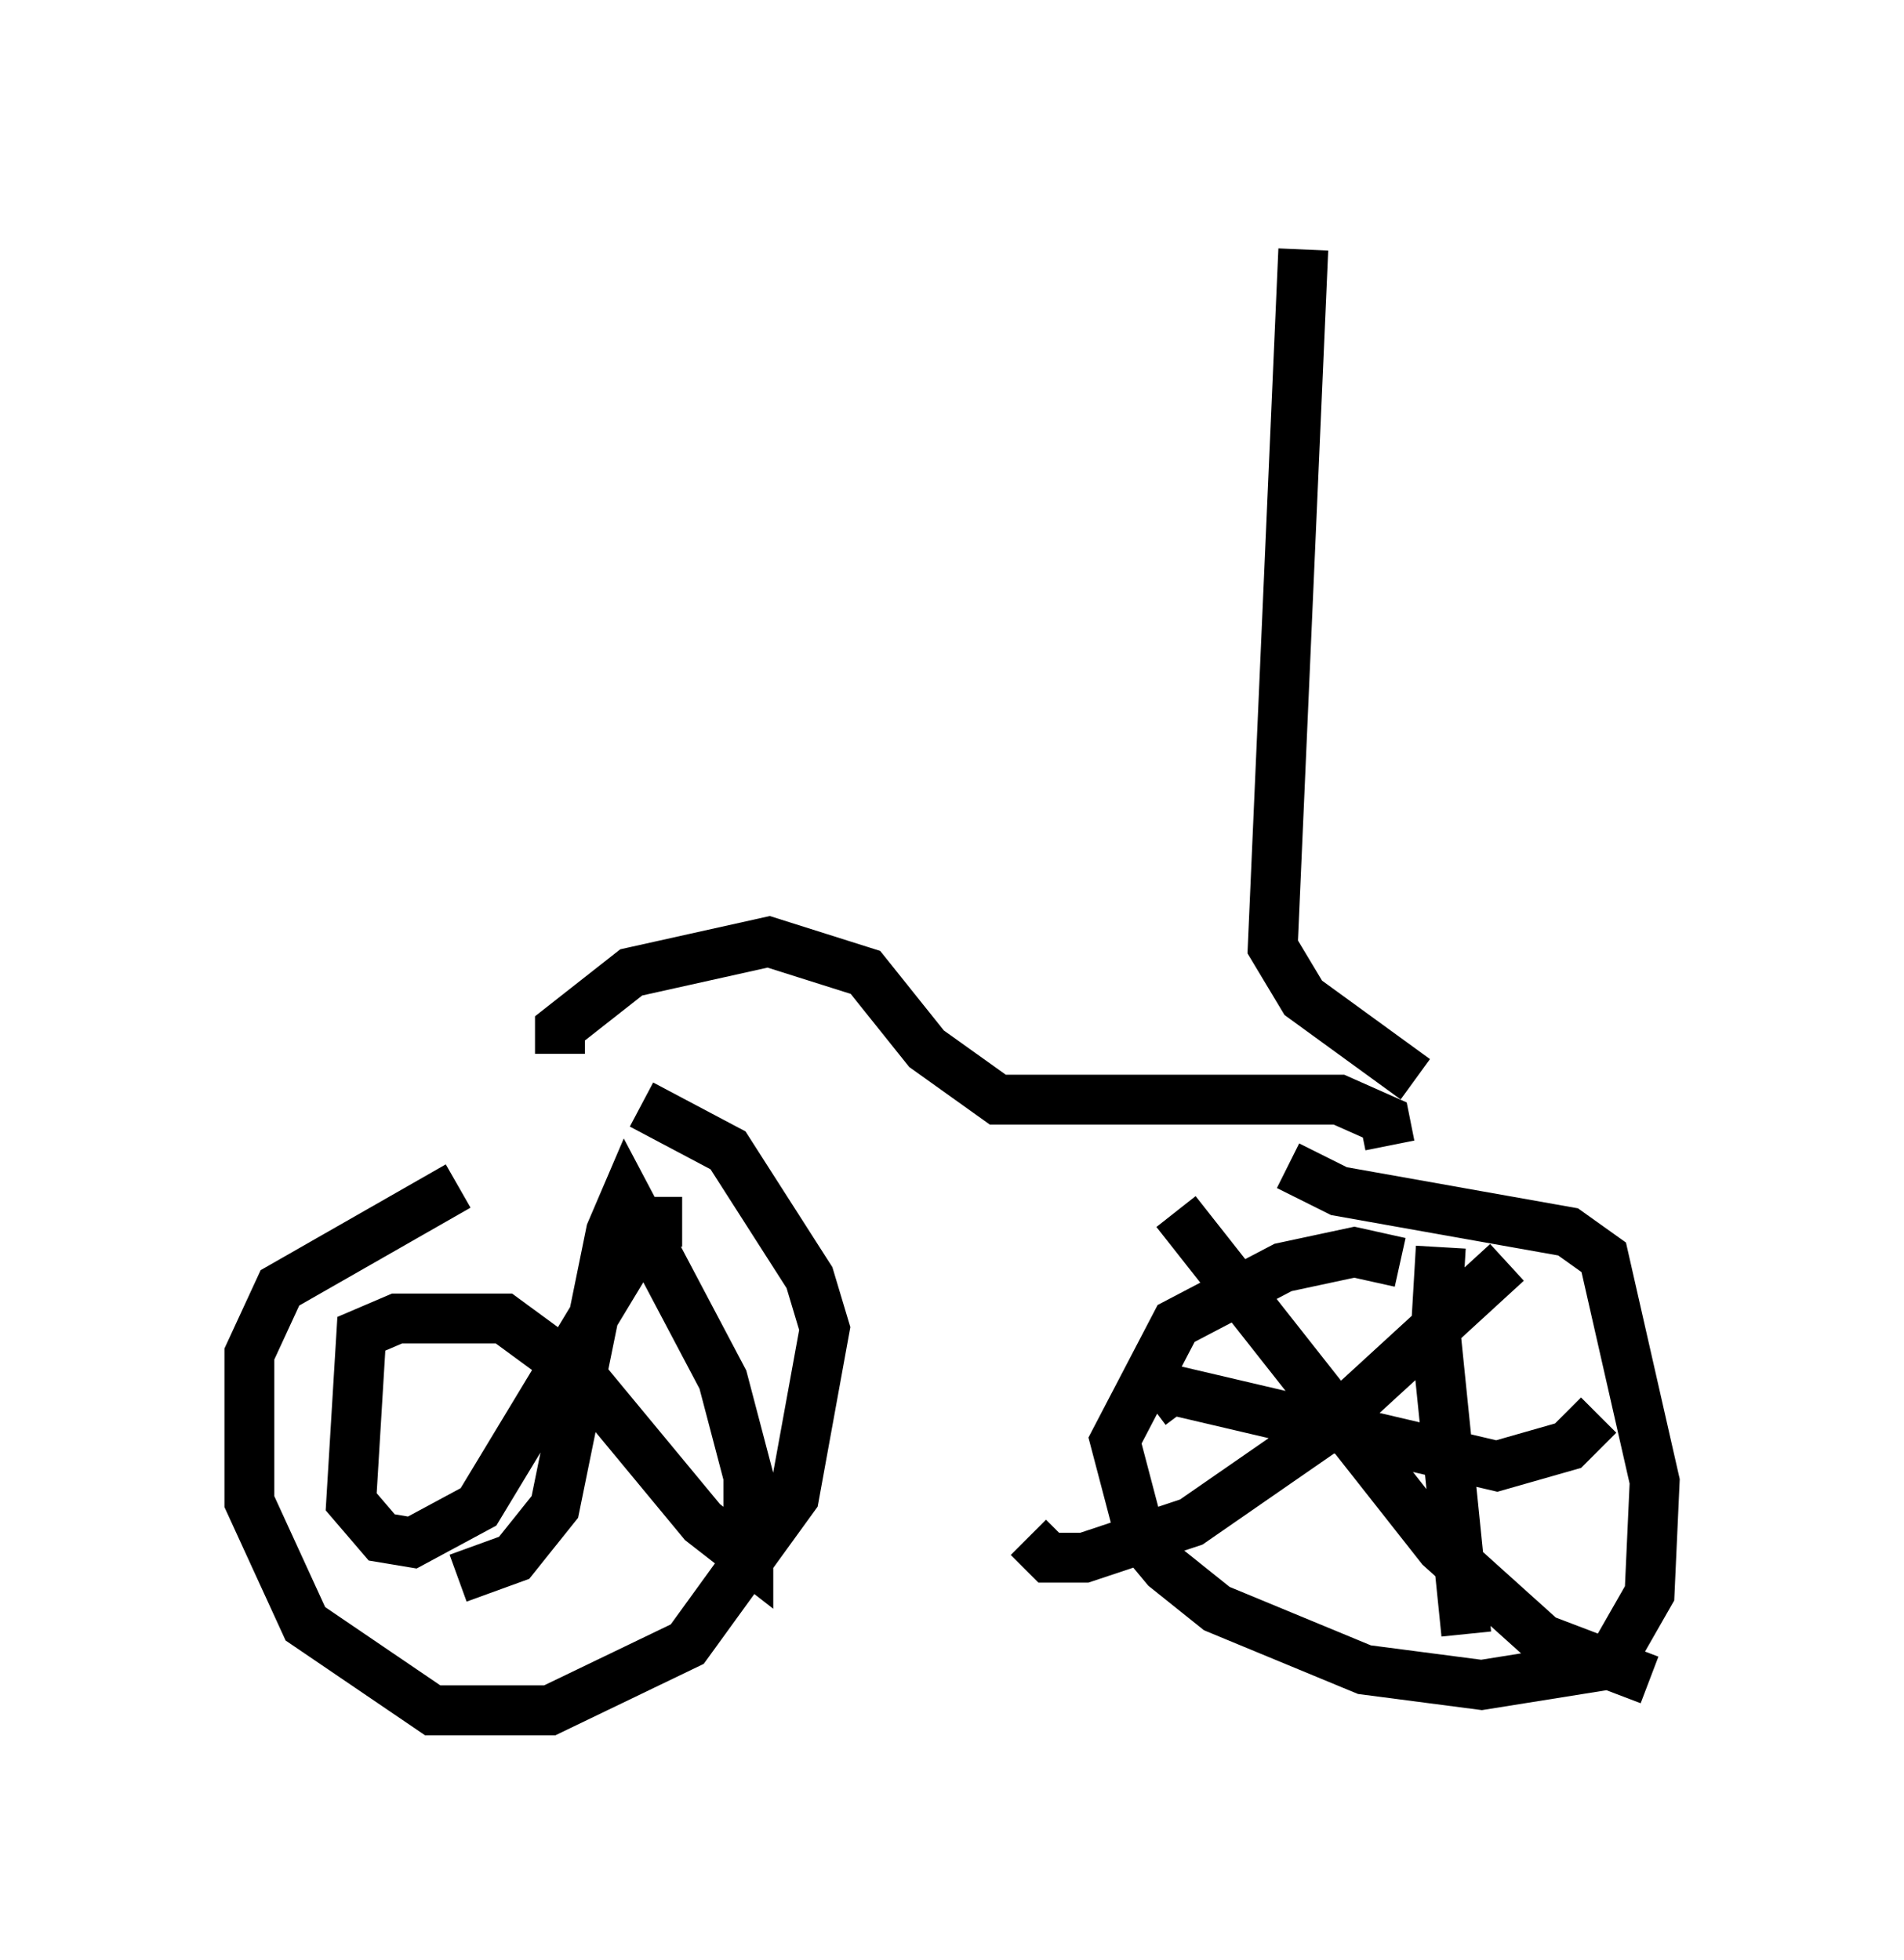 <?xml version="1.0" encoding="utf-8" ?>
<svg baseProfile="full" height="39.298" version="1.1" width="38.175" xmlns="http://www.w3.org/2000/svg" xmlns:ev="http://www.w3.org/2001/xml-events" xmlns:xlink="http://www.w3.org/1999/xlink"><defs /><rect fill="white" height="39.298" width="38.175" x="0" y="0" /><path d="M12.044, 23.069 m-2.858, 0.715 l-3.573, 2.042 -0.613, 1.327 l0.0, 2.96 1.123, 2.45 l2.552, 1.735 2.348, 0.0 l2.756, -1.327 2.144, -2.96 l0.613, -3.369 -0.306, -1.021 l-1.633, -2.552 -1.735, -0.919 m15.211, 3.165 l-0.919, -0.204 -1.429, 0.306 l-2.144, 1.123 -1.225, 2.348 l0.51, 1.94 0.51, 0.613 l1.021, 0.817 2.96, 1.225 l2.348, 0.306 2.552, -0.408 l0.817, -1.429 0.102, -2.246 l-1.021, -4.492 -0.715, -0.51 l-4.594, -0.817 -1.021, -0.51 m3.063, 1.633 l-0.102, 1.735 0.613, 6.023 m-6.329, -4.594 l0.408, -0.306 6.533, 1.531 l1.429, -0.408 0.613, -0.613 m-1.838, -3.063 l-3.675, 3.369 -2.654, 1.838 l-2.144, 0.715 -0.715, 0.0 l-0.408, -0.408 m2.96, -6.533 l5.308, 6.738 2.042, 1.838 l2.144, 0.817 m-19.396, -9.188 l-0.408, 0.0 -0.715, 0.817 l-2.96, 4.9 -1.327, 0.715 l-0.613, -0.102 -0.613, -0.715 l0.204, -3.369 0.715, -0.306 l2.144, 0.0 1.531, 1.123 l2.45, 2.96 0.919, 0.715 l0.0, -1.633 -0.51, -1.94 l-1.94, -3.675 -0.306, 0.715 l-1.123, 5.513 -0.817, 1.021 l-1.123, 0.408 m2.042, -10.515 l0.0, -0.51 1.429, -1.123 l2.756, -0.613 1.94, 0.613 l1.225, 1.531 1.429, 1.021 l6.84, 0.0 0.919, 0.408 l0.102, 0.51 m0.51, -1.327 l-2.246, -1.633 -0.613, -1.021 l0.613, -13.986 " fill="none" stroke="black" stroke-width="1" /></svg>